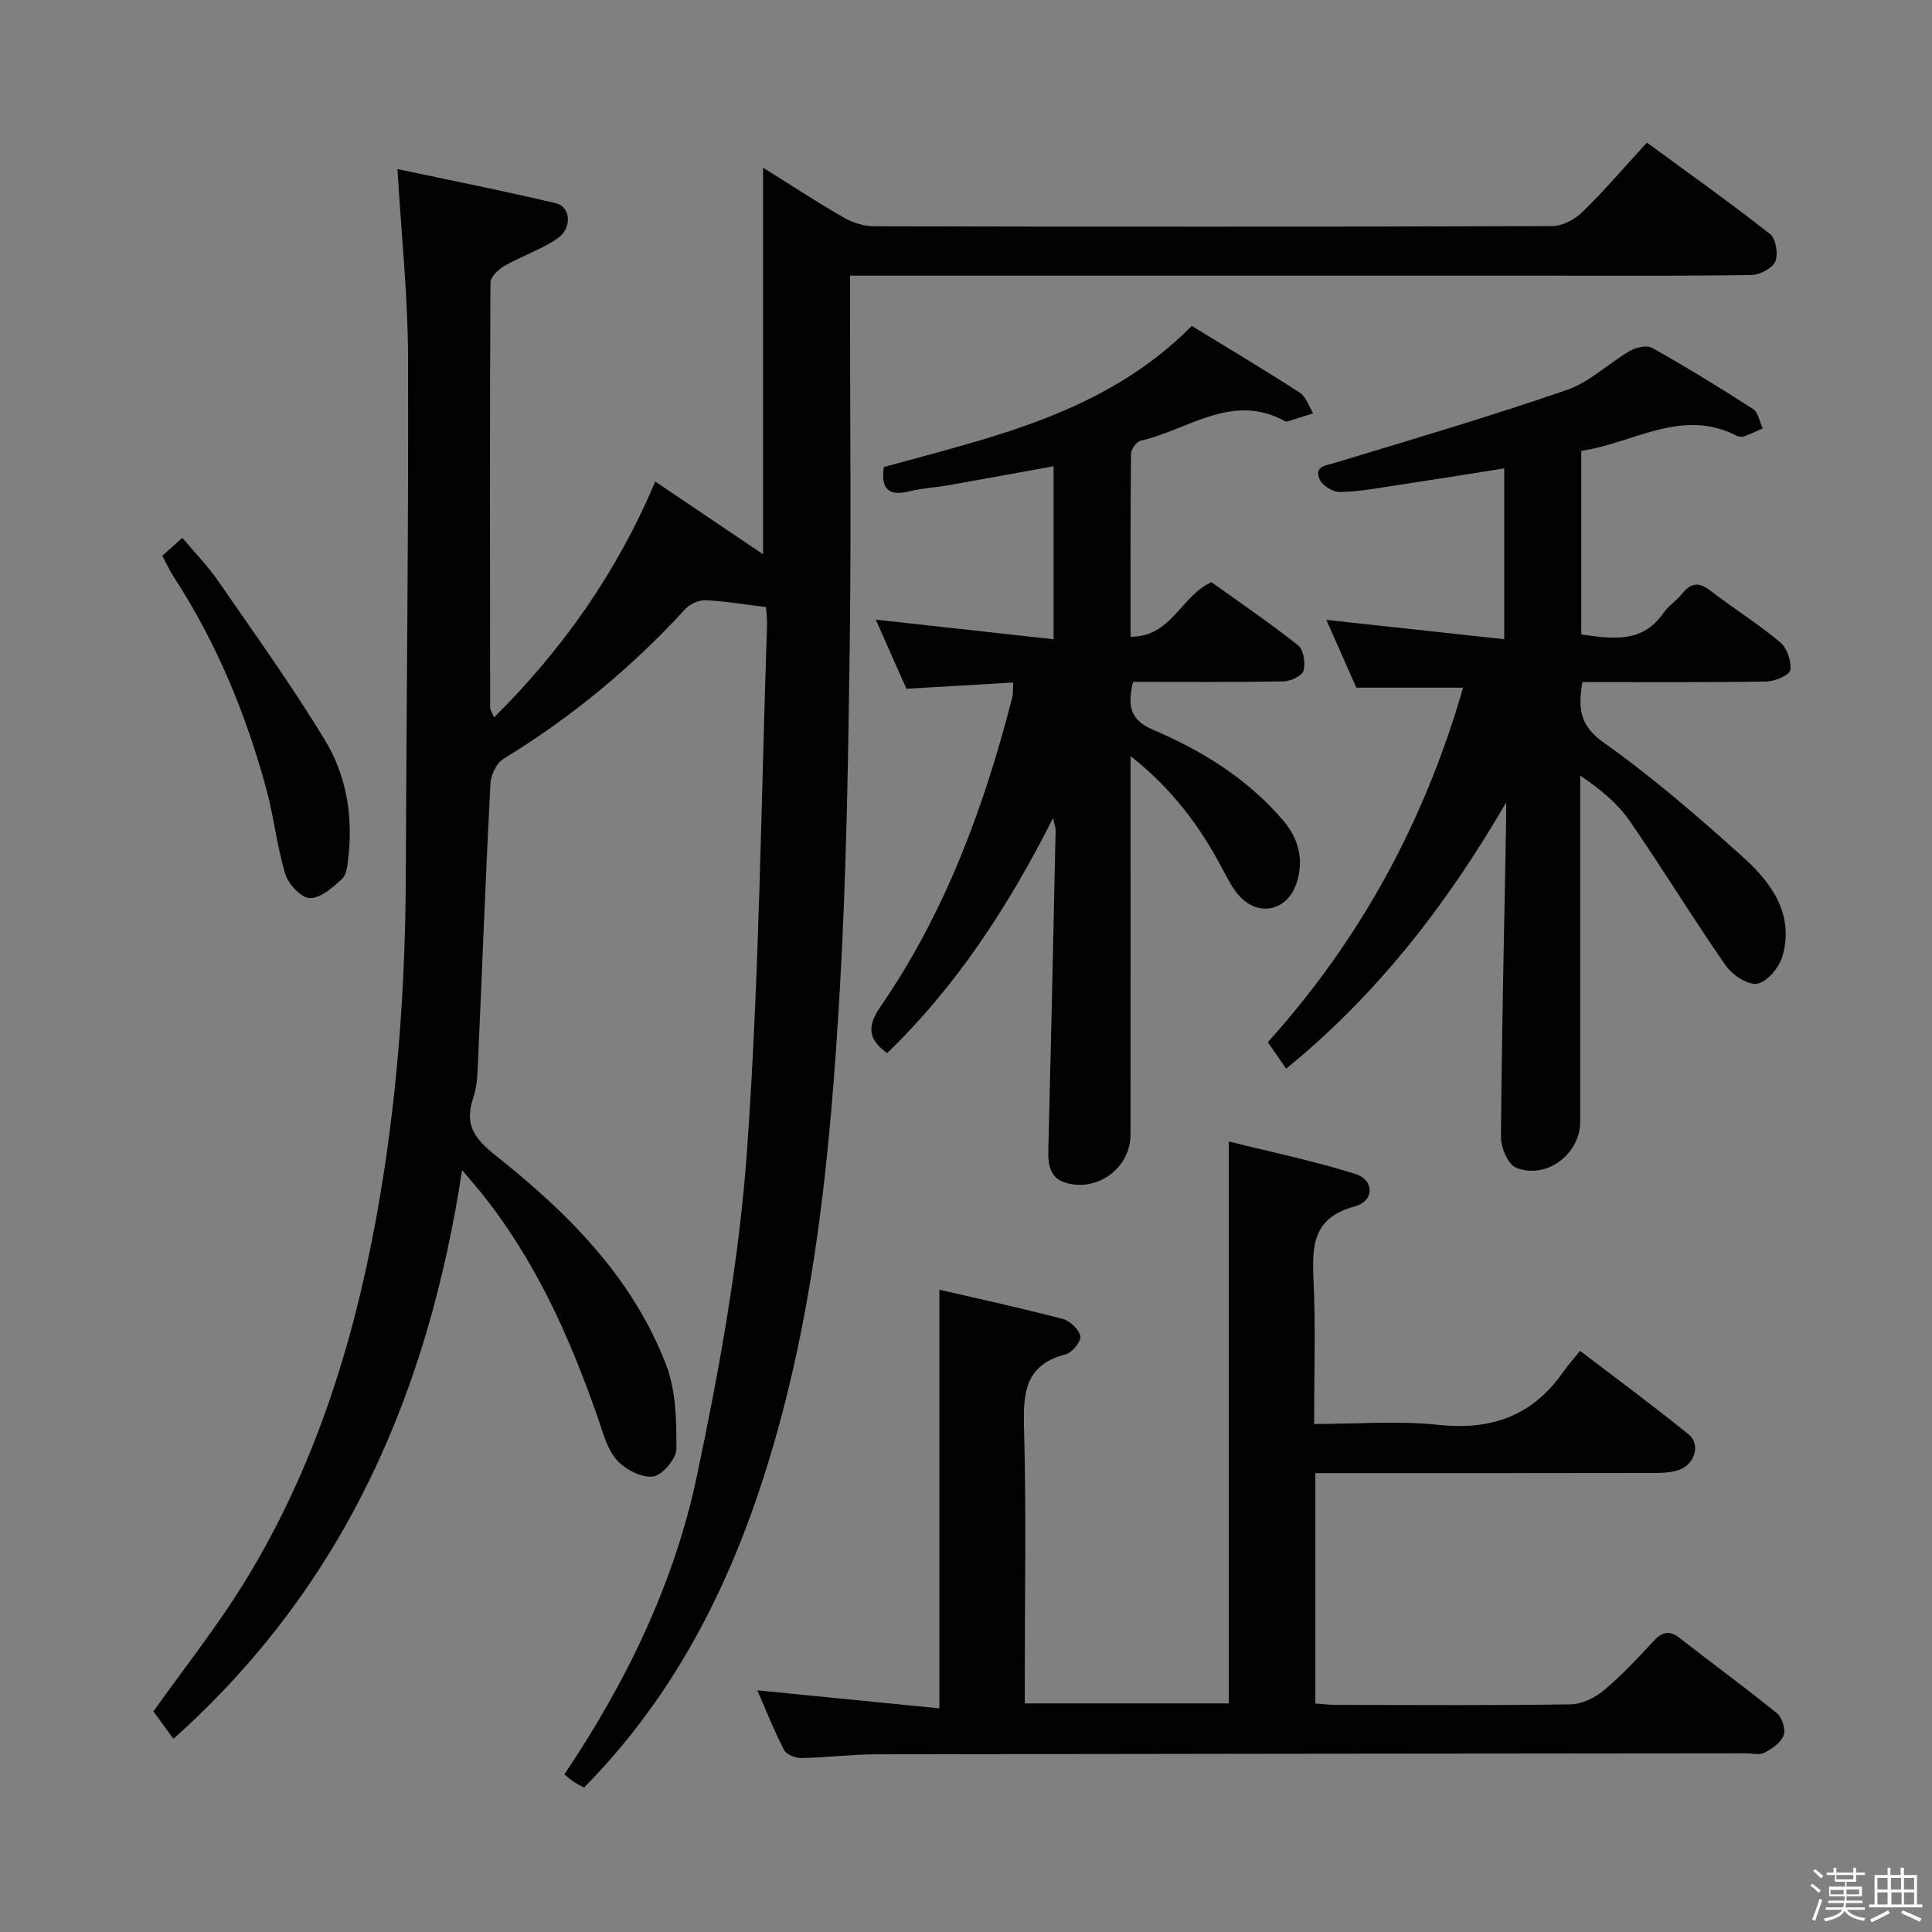 <svg enable-background="new 0 0 400 400" viewBox="0 0 400 400" xmlns="http://www.w3.org/2000/svg"><rect x="0" y="0" width="400" height="400" fill="#808080" stroke="none"/><path d="m374.8 390.4.4-.4c.7.5 1.3 1 1.8 1.4l-.5.5c-.5-.6-1.1-1.1-1.7-1.5zm1 7.3-.6-.3c.5-1.4 1.1-2.8 1.5-4.3.2.1.4.2.6.3-.5 1.3-1 2.8-1.5 4.3zm-.4-10.3.4-.4c.4.3 1 .8 1.7 1.4l-.5.5c-.4-.5-1-1-1.6-1.5zm2.5.3h1.7v-1h.6v1h3.5v-1h.6v1h1.8v.5h-1.8v1.4h-2v1h3.2v2h-3.2v.9h3.3v.5h-3.4c0 .3-.1.6-.1.9h4v.5h-3.7c.7.9 1.9 1.5 3.8 1.7-.1.2-.2.4-.3.6-2.1-.4-3.5-1.1-4-2.1-.4 1-1.8 1.7-4 2.2-.1-.2-.2-.4-.3-.6 2.1-.4 3.4-1 3.8-1.8h-3.4v-.5h3.6c.1-.3.1-.6.2-.9h-3.3v-.5h3.4c0-.3 0-.6 0-.9h-3.2v-2h3.3v-1h-2.1v-1.4h-1.7v-.5zm1.1 3.5v1h2.7c0-.3 0-.4 0-.4 0-.1 0-.2 0-.2 0-.1 0-.2 0-.3h-2.7zm1.2-3v.9h3.5v-.9zm4.7 3h-2.6v.6.4h2.6z" fill="#fcfbfa"/><path d="m393.6 386.7h.6v1.5h2.7v6.1h1.1v.6h-11v-.6h1.1v-6.1h2.7v-1.5h.6v1.5h2.1v-1.5zm-2.7 8.8.4.6c-1.2.6-2.5 1.3-3.8 1.9-.1-.2-.2-.4-.3-.6 1.2-.6 2.5-1.2 3.7-1.9zm-2.2-6.7v2.4h2.1v-2.4zm0 3v2.5h2.1v-2.5zm2.8-3v2.4h2.1v-2.4zm.1 3v2.5h2.1v-2.5h-2.2zm5.9 6.1c-1.4-.7-2.7-1.3-3.9-1.8l.3-.6c1.5.6 2.7 1.2 3.9 1.7zm-1.2-9.1h-2.1v2.4h2.1zm-2.1 3v2.5h2.1v-2.5z" fill="#fcfbfa"/><g fill="#010104"><path d="m82.29 35.01c11.23 2.38 22.08 4.52 32.84 7.08 3.03.72 3.37 5.12.33 7.24-3.35 2.33-7.39 3.65-10.96 5.69-1.28.73-2.95 2.3-2.96 3.49-.15 29.33-.1 58.65-.06 87.98 0 .44.34.88.81 2.05 14.3-14.23 25.44-30.05 33.37-48.84 7.46 5.03 14.86 10.02 22.33 15.06 0-26.68 0-53.29 0-80.04 5.23 3.27 10.76 6.89 16.48 10.2 1.89 1.1 4.27 1.92 6.42 1.93 46.82.11 93.65.12 140.47-.04 2.12-.01 4.69-1.37 6.26-2.91 4.52-4.41 8.63-9.23 13.36-14.38 8.53 6.26 17.16 12.39 25.48 18.92 1.22.95 1.75 4.19 1.09 5.71-.61 1.42-3.23 2.76-4.98 2.79-13.83.22-27.66.13-41.49.13-46.16 0-92.32 0-138.48 0-1.97 0-3.95 0-6.61 0v5.62c0 23.83.25 47.66-.07 71.49-.32 23.29-.67 46.61-2 69.85-2.03 35.51-5.38 70.9-16.85 104.93-7.69 22.8-18.83 43.58-36.15 61.13-.72-.39-1.42-.71-2.05-1.13-.66-.44-1.25-.98-2.03-1.59 12.85-19.1 22.75-39.55 27.45-61.8 4.68-22.2 8.76-44.73 10.37-67.32 2.58-36.14 2.9-72.45 4.15-108.68.04-1.29-.13-2.59-.2-3.88-4.38-.53-8.45-1.23-12.55-1.42-1.38-.06-3.22.79-4.18 1.83-11.1 12.11-23.62 22.44-37.64 31.01-1.45.89-2.62 3.36-2.71 5.16-.97 18.76-1.67 37.54-2.51 56.31-.13 2.98-.14 6.12-1.08 8.88-1.92 5.62.59 8.53 4.82 11.89 14.85 11.79 28.19 25.11 35.15 43.21 2.05 5.33 2.16 11.59 2.13 17.42-.01 2.03-2.92 5.47-4.83 5.71-2.38.3-5.75-1.44-7.49-3.38-1.99-2.22-2.83-5.56-3.86-8.53-5.87-16.9-13.08-33.09-24.47-47.12-.93-1.15-1.91-2.27-3.72-4.41-7.03 46.13-24.37 86.12-59.76 117.75-1.48-2.02-2.84-3.89-4.15-5.67 6.19-8.73 13.24-17.58 19.11-27.17 14.05-22.95 22.1-48.24 26.94-74.54 4.34-23.6 6.12-47.46 6.21-71.46.13-35.81.58-71.61.46-107.42-.04-12.41-1.36-24.82-2.19-38.73z"/><path d="m194.49 353.7c0-29.64 0-57.77 0-86.68 8.4 1.95 17.02 3.82 25.54 6.05 1.51.4 3.41 2.2 3.64 3.6.18 1.1-1.73 3.4-3.08 3.75-8.26 2.12-8.78 7.81-8.58 15.05.48 17.15.16 34.33.16 51.49v5.71h42.24c0-38.46 0-76.84 0-116.34 8.78 2.2 17.62 4.02 26.19 6.72 4 1.26 3.98 5.63-.13 6.73-8.79 2.35-8.84 8.31-8.51 15.47.44 9.61.11 19.26.11 29.57 8.86 0 17.38-.71 25.72.18 10.91 1.17 19.43-1.82 25.76-10.83.96-1.36 2.08-2.61 3.59-4.5 7.9 6.04 15.34 11.52 22.51 17.34 2.44 1.98 1.27 6.08-1.87 7.26-1.64.62-3.56.69-5.35.69-21.5.04-43 .03-64.49.03-1.79 0-3.57 0-5.61 0v47.69c1.46.11 2.89.3 4.32.3 16.16.02 32.33.13 48.49-.11 2.32-.03 5.02-1.32 6.85-2.85 3.7-3.08 7.02-6.64 10.3-10.18 1.77-1.91 3.24-2.44 5.46-.71 6.69 5.22 13.55 10.23 20.13 15.57 1.08.88 1.86 3.35 1.41 4.57-.56 1.52-2.41 2.79-3.99 3.61-1.05.55-2.61.12-3.95.12-59.99.06-119.98.1-179.98.21-5.14.01-10.28.68-15.43.77-1.23.02-3.12-.7-3.6-1.64-2.1-4.08-3.79-8.37-5.55-12.38 12.72 1.27 25.15 2.5 37.7 3.74z"/><path d="m311.83 166.14c-12.19 21-26.59 39.67-45.55 55.12-1.23-1.79-2.35-3.4-3.79-5.49 19.11-21.18 32.42-45.6 40.43-73.4-7.35 0-14.37 0-22.11 0-1.88-4.26-3.99-9.03-6.2-14.03 12.43 1.35 24.38 2.65 36.82 4 0-12.23 0-23.61 0-35.36-7.47 1.17-14.8 2.36-22.15 3.47-3.94.59-7.89 1.34-11.85 1.42-1.45.03-3.7-1.35-4.23-2.65-1.13-2.73 1.28-2.82 3.32-3.44 16.01-4.85 32.06-9.59 47.87-15.04 4.72-1.63 8.64-5.51 13.08-8.09 1.27-.74 3.51-1.24 4.61-.62 7.08 3.99 14.03 8.24 20.87 12.65 1.08.7 1.36 2.65 2.01 4.02-1.3.56-2.57 1.18-3.9 1.66-.42.15-1.06.08-1.47-.13-11.44-5.89-21.42 1.56-32.2 3.11v38.03c6.43.85 12.62 1.93 17.04-4.5 1.02-1.48 2.69-2.51 3.82-3.93 1.8-2.27 3.45-2.52 5.84-.67 4.74 3.66 9.86 6.84 14.44 10.67 1.43 1.19 2.39 3.94 2.14 5.77-.15 1.04-3.18 2.36-4.94 2.39-12.62.2-25.25.11-38.12.11-.88 5.37-.64 8.95 4.41 12.53 10.14 7.19 19.62 15.4 28.88 23.74 5.89 5.3 10.64 11.85 8.12 20.55-.67 2.3-3.15 5.27-5.21 5.63-1.95.34-5.17-1.82-6.54-3.78-6.82-9.81-13.04-20.04-19.83-29.87-2.5-3.62-5.99-6.57-10.27-9.42v5.14c0 22.16.01 44.32 0 66.48 0 6.73-7.02 12.08-13.28 9.55-1.67-.67-3.14-4.15-3.13-6.32.16-21.46.66-42.93 1.05-64.39.04-1.67.02-3.29.02-4.91z"/><path d="m234.07 156.54v6.4c0 23.99.01 47.98-.01 71.97 0 6.77-6.63 11.84-13.21 10.03-3.35-.92-3.89-3.56-3.81-6.68.56-22.11 1.04-44.23 1.52-66.35.01-.59-.24-1.18-.54-2.53-9.29 18.4-20.05 34.81-34.34 48.66-4.09-2.92-4.11-5.68-1.37-9.65 13.37-19.42 21.4-41.18 27.23-63.85.23-.91.16-1.9.25-3.23-7.36.43-14.44.84-22.12 1.29-2-4.5-4.12-9.28-6.35-14.31 12.38 1.36 24.33 2.68 36.81 4.06 0-12.34 0-23.87 0-35.82-7.36 1.33-14.62 2.67-21.88 3.95-2.61.46-5.3.57-7.87 1.22-4.2 1.05-6.08-.22-5.4-5 22.51-6.24 45.83-11.12 63.77-29.22 7.46 4.57 15 9.06 22.36 13.82 1.3.84 1.87 2.82 2.77 4.28-1.78.57-3.57 1.14-5.36 1.69-.14.04-.35 0-.49-.08-10.93-6.01-20.05 1.82-29.87 4.05-.86.2-1.99 1.81-2 2.77-.14 12.46-.09 24.92-.09 37.82 8.45.05 10.32-8.31 16.73-11.31 5.76 4.13 12.04 8.4 17.98 13.1 1.13.9 1.54 3.67 1.1 5.25-.3 1.07-2.66 2.17-4.13 2.2-10.3.19-20.61.1-31.17.1-1.04 4.65-.97 7.75 4.23 9.96 10.14 4.32 19.49 10.13 26.8 18.67 3.24 3.79 4.41 8.12 2.84 13-1.81 5.61-7.62 7.13-11.68 2.88-1.57-1.64-2.63-3.82-3.72-5.86-4.6-8.68-10.29-16.44-18.98-23.28z"/><path d="m33.59 115.08c1.23-1.1 2.46-2.2 4.16-3.72 2.54 3.03 5.21 5.74 7.34 8.82 7.54 10.91 15.3 21.71 22.18 33.04 4.36 7.18 5.83 15.51 4.87 24.04-.18 1.62-.29 3.71-1.3 4.67-1.9 1.81-4.43 4.02-6.7 4.01-1.75-.01-4.42-2.86-5.06-4.95-1.74-5.68-2.34-11.7-3.89-17.45-4.23-15.63-10.34-30.48-19.22-44.1-.8-1.25-1.42-2.6-2.38-4.36z"/></g></svg>